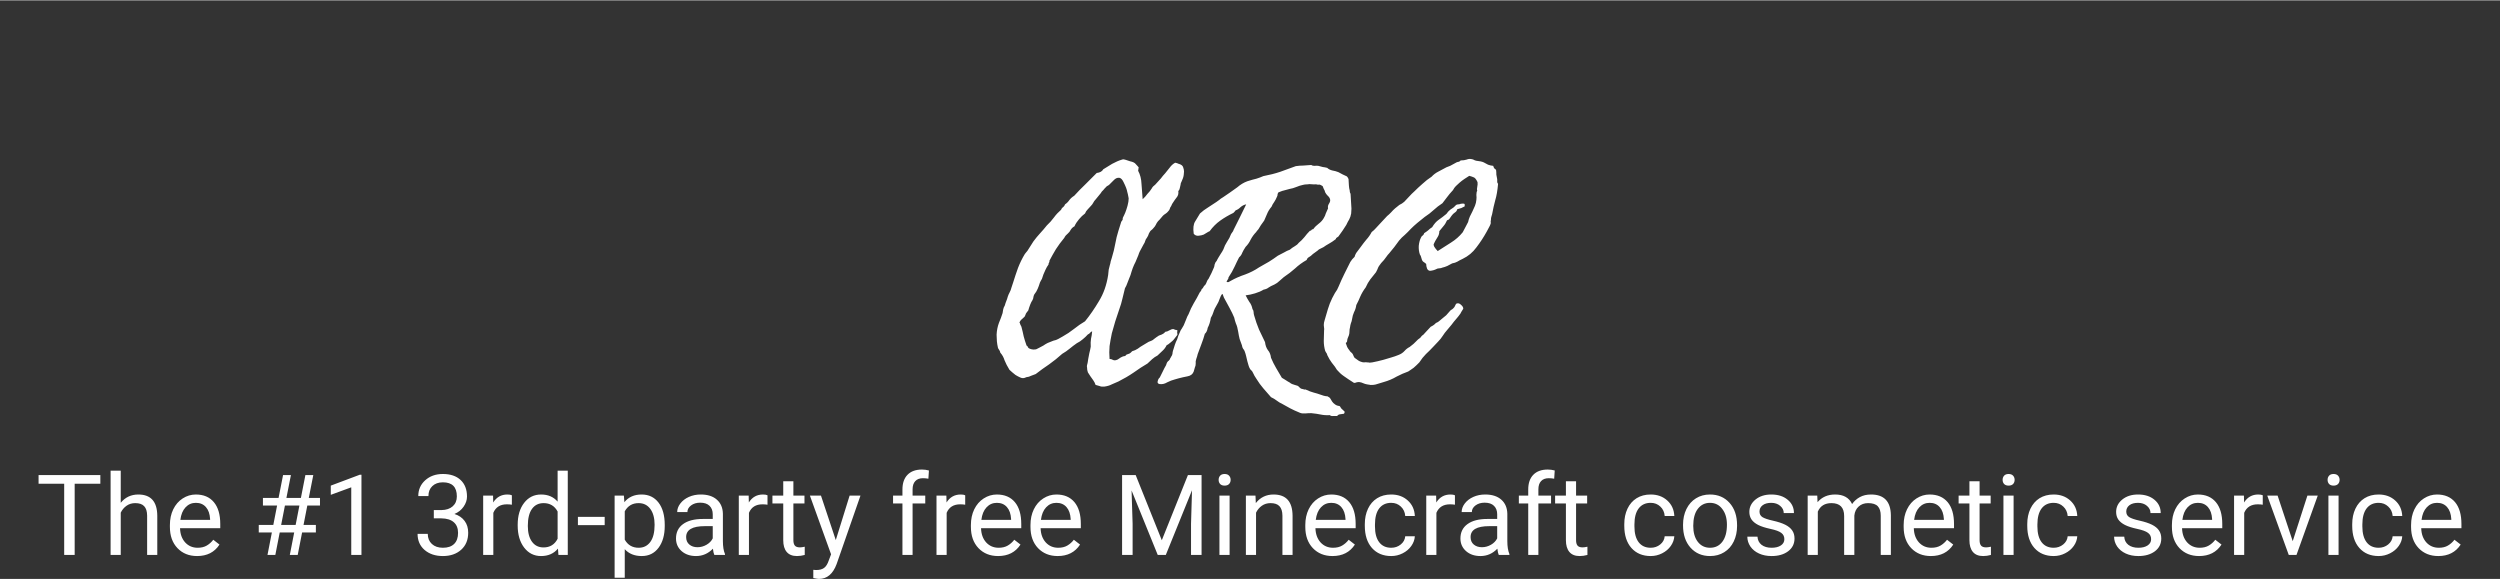 <svg version="1.2" baseProfile="tiny-ps" xmlns="http://www.w3.org/2000/svg" viewBox="0 0 1750 405" width="164" height="38">
	<rect x="0" y="0" width="1750" height="405" fill="#333333" stroke="none"/>
	<title>Official Arc Capes Server Logo - Discord Server Logos (Vector Logo)</title>
	<style>
		tspan { white-space:pre }
		.shp0 { fill: #ffffff } 
	</style>
	<path id="Layer" fill-rule="evenodd" class="shp0" d="M797.06 116.85C796.93 117.38 796.86 117.85 796.86 118.25C796.86 118.65 796.79 118.98 796.66 119.25C798.13 121.91 798.92 125.03 799.06 128.63C799.32 132.22 799.59 135.75 799.86 139.21C800.52 138.55 801.12 137.95 801.65 137.41C802.18 136.75 802.72 136.08 803.25 135.42C803.92 134.75 804.45 134.15 804.85 133.62C805.25 132.95 805.71 132.29 806.25 131.62C806.51 131.09 806.84 130.63 807.24 130.23C807.78 129.83 808.24 129.43 808.64 129.03C809.31 128.36 809.97 127.63 810.64 126.83C811.3 126.03 811.97 125.3 812.63 124.64C813.17 123.97 813.63 123.37 814.03 122.84C814.57 122.31 815.1 121.71 815.63 121.04C816.7 119.71 817.76 118.38 818.83 117.05C819.89 115.58 821.15 114.45 822.62 113.65C823.82 113.92 824.48 114.12 824.61 114.25C824.75 114.39 824.95 114.45 825.21 114.45C826.95 114.98 827.94 115.78 828.21 116.85C828.61 117.91 828.81 118.91 828.81 119.84C828.81 120.51 828.74 121.31 828.61 122.24C828.48 123.17 828.28 123.97 828.01 124.64C827.74 125.43 827.41 126.23 827.01 127.03C826.61 127.7 826.41 128.36 826.41 129.03C826.28 129.83 826.08 130.69 825.81 131.62C825.68 132.42 825.35 133.02 824.81 133.42C825.08 135.28 824.68 136.81 823.62 138.01C822.68 139.21 821.89 140.34 821.22 141.41C820.69 142.07 820.22 142.94 819.82 144C819.29 144.67 818.96 145.33 818.83 146C818.69 146.53 818.29 147.13 817.63 147.8C817.23 148.33 816.63 148.86 815.83 149.39C815.16 149.79 814.57 150.26 814.03 150.79C812.83 152.26 812.04 153.19 811.64 153.59C811.24 153.99 810.9 154.32 810.64 154.58C809.97 155.38 809.44 156.25 809.04 157.18C808.64 157.98 808.11 158.71 807.44 159.38C807.04 159.91 806.58 160.38 806.05 160.77C805.65 161.04 805.31 161.37 805.05 161.77C804.78 162.17 804.52 162.64 804.25 163.17C804.12 163.7 803.92 164.23 803.65 164.77C803.38 165.3 803.12 165.77 802.85 166.17C802.58 166.56 802.32 166.96 802.05 167.36C801.79 167.9 801.59 168.43 801.45 168.96C801.32 169.49 801.05 170.03 800.65 170.56C799.59 172.42 798.66 174.15 797.86 175.75C797.46 176.55 797.13 177.41 796.86 178.35C796.59 179.14 796.26 179.94 795.86 180.74C795.6 181.54 795.26 182.34 794.86 183.14C794.47 183.8 794.13 184.47 793.87 185.13C793.2 186.6 792.6 188.2 792.07 189.93C791.67 191.52 791.14 193.05 790.47 194.52C789.94 195.72 789.47 196.91 789.07 198.11C788.67 199.31 788.14 200.44 787.48 201.51C786.81 204.03 786.21 206.5 785.68 208.89C785.15 211.29 784.42 213.75 783.48 216.28C782.55 218.94 781.62 221.74 780.69 224.67C779.89 227.46 779.09 230.26 778.29 233.05C777.63 236.25 777.09 239.24 776.69 242.04C776.43 244.83 776.43 247.83 776.69 251.02C777.49 251.02 778.22 251.22 778.89 251.62C779.69 252.02 780.49 252.09 781.29 251.82C781.95 251.69 782.62 251.35 783.28 250.82C783.95 250.29 784.75 249.82 785.68 249.42C786.34 249.16 786.88 249.02 787.28 249.02C787.81 248.89 788.21 248.56 788.47 248.03C789.27 247.76 790 247.49 790.67 247.23C791.34 246.83 791.93 246.3 792.47 245.63C793.93 245.23 795.26 244.63 796.46 243.83C797.66 242.9 798.86 242.1 800.06 241.44C800.72 241.04 801.39 240.64 802.05 240.24C802.72 239.84 803.38 239.44 804.05 239.04C804.71 238.78 805.38 238.51 806.05 238.24C806.71 237.98 807.31 237.58 807.84 237.05C808.11 236.78 808.64 236.38 809.44 235.85C810.24 235.32 810.84 234.92 811.24 234.65C812.57 234.25 813.63 233.78 814.43 233.25C815.23 232.59 815.76 232.12 816.03 231.85C816.56 231.99 817.36 231.72 818.43 231.06C819.62 230.39 820.56 230.06 821.22 230.06C821.75 230.32 822.29 230.52 822.82 230.66C823.35 230.66 823.82 230.79 824.22 231.06C824.08 231.59 824.02 232.12 824.02 232.65C824.15 233.05 824.22 233.45 824.22 233.85C824.22 234.12 823.82 234.72 823.02 235.65C822.35 236.58 821.89 237.18 821.62 237.45C821.22 237.98 820.42 238.71 819.22 239.64C818.16 240.57 817.29 241.17 816.63 241.44C815.96 242.9 814.96 244.23 813.63 245.43C812.43 246.5 811.3 247.56 810.24 248.63C808.91 249.29 807.64 250.16 806.45 251.22C805.25 252.29 804.18 253.28 803.25 254.22C800.06 256.08 796.79 258.21 793.47 260.6C790.14 262.87 786.61 264.93 782.88 266.8C781.29 267.46 779.75 268.13 778.29 268.79C776.83 269.59 775.03 270.12 772.9 270.39C771.7 270.52 770.64 270.39 769.7 269.99C768.91 269.72 767.97 269.46 766.91 269.19C766.51 267.99 765.98 266.93 765.31 266C764.65 265.07 763.98 264.13 763.32 263.2C762.65 262.27 762.05 261.34 761.52 260.41C761.12 259.34 760.92 258.14 760.92 256.81C760.79 256.41 760.79 255.95 760.92 255.41C761.05 254.88 761.19 254.35 761.32 253.82C761.45 253.42 761.52 253.02 761.52 252.62C761.52 252.22 761.59 251.75 761.72 251.22C761.99 249.76 762.25 248.36 762.52 247.03C762.92 245.56 763.25 244.03 763.52 242.44C763.38 240.31 763.45 238.44 763.72 236.85C764.11 235.25 764.38 233.52 764.51 231.65C763.85 231.92 763.32 232.32 762.92 232.85C762.65 233.25 762.18 233.58 761.52 233.85C760.45 235.05 759.25 236.18 757.92 237.25C756.73 238.31 755.33 239.24 753.73 240.04C752 241.24 750.34 242.5 748.74 243.83C747.14 245.17 745.41 246.36 743.55 247.43C740.62 250.09 737.56 252.55 734.36 254.82C731.17 256.95 728.04 259.21 724.98 261.6C723.91 262 722.85 262.4 721.78 262.8C720.85 263.33 719.72 263.67 718.39 263.8C716.92 264.6 715.53 264.67 714.19 264C713 263.47 711.87 262.87 710.8 262.2C710 261.54 709.27 260.94 708.61 260.41C708.07 259.87 707.41 259.27 706.61 258.61C705.14 256.21 704.01 254.02 703.21 252.02C702.55 249.89 701.55 248.09 700.22 246.63C700.09 245.96 699.89 245.43 699.62 245.03C699.35 244.5 699.02 243.97 698.62 243.43C698.22 241.7 697.96 240.11 697.82 238.64C697.82 237.18 697.76 235.65 697.62 234.05C697.76 231.12 698.29 228.39 699.22 225.87C700.28 223.34 701.15 221.01 701.82 218.88C701.95 218.48 702.01 218.08 702.01 217.68C702.01 217.28 702.08 216.88 702.21 216.48C702.35 216.08 702.48 215.62 702.61 215.08C702.88 214.55 703.15 214.02 703.41 213.48C703.68 212.42 704.01 211.42 704.41 210.49C704.81 209.56 705.14 208.56 705.41 207.5C705.68 206.83 705.88 206.3 706.01 205.9C706.14 205.5 706.34 205.1 706.61 204.7C707.27 203.5 707.74 202.3 708.01 201.11C708.41 199.91 708.8 198.71 709.2 197.51C710.27 194.05 711.4 190.66 712.6 187.33C713.93 183.87 715.53 180.61 717.39 177.55C717.66 177.15 717.92 176.81 718.19 176.55C718.59 176.15 718.92 175.75 719.19 175.35L723.38 168.76C724.84 166.76 726.38 164.9 727.97 163.17C729.7 161.31 731.3 159.44 732.77 157.58C734.63 155.85 736.29 153.99 737.76 151.99C739.22 149.99 740.89 148.2 742.75 146.6C743.02 145.8 743.48 145.2 744.15 144.8C744.81 144.27 745.28 143.6 745.54 142.8C746.74 142.01 747.74 141.01 748.54 139.81C749.47 138.61 750.6 137.61 751.93 136.81C754.46 134.02 757.06 131.36 759.72 128.83C762.38 126.17 765.05 123.5 767.71 120.84C769.97 120.58 771.5 119.71 772.3 118.25C774.16 117.05 776.23 115.78 778.49 114.45C780.89 113.12 783.22 112.12 785.48 111.46C786.15 111.19 787.01 111.26 788.07 111.66C789.27 112.06 790.27 112.39 791.07 112.66C793.07 113.06 794.4 113.72 795.06 114.65C795.73 115.45 796.4 116.18 797.06 116.85ZM714.99 228.46C715.66 230.99 716.19 233.25 716.59 235.25C717.12 237.25 717.79 239.37 718.59 241.64C719.12 241.9 719.45 242.3 719.59 242.84C719.72 243.23 720.12 243.57 720.79 243.83C721.32 244.1 722.12 244.3 723.18 244.43C724.25 244.43 724.98 244.37 725.38 244.23C726.04 243.97 726.71 243.63 727.37 243.23C728.44 242.7 729.44 242.17 730.37 241.64C731.3 240.97 732.3 240.37 733.36 239.84C734.03 239.57 734.7 239.31 735.36 239.04C736.03 238.78 736.69 238.51 737.36 238.24C738.69 237.98 739.82 237.58 740.75 237.05C741.82 236.51 742.88 235.91 743.95 235.25C746.61 233.78 749.21 232.05 751.73 230.06C754.4 227.93 756.99 226.13 759.52 224.67C762.98 220.41 766.24 215.68 769.3 210.49C772.5 205.3 774.63 199.24 775.7 192.32C775.83 190.72 775.96 189.46 776.09 188.53C776.36 187.46 776.63 186.4 776.89 185.33C777.16 184.53 777.36 183.67 777.49 182.74C777.76 181.67 778.02 180.81 778.29 180.14C779.36 176.68 780.15 173.42 780.69 170.36C781.22 167.3 781.95 164.3 782.88 161.37C783.28 160.31 783.62 159.24 783.88 158.18C784.28 156.98 784.61 155.92 784.88 154.98C785.68 154.05 786.01 153.39 785.88 152.99C785.88 152.59 785.95 152.26 786.08 151.99C786.34 151.32 786.61 150.79 786.88 150.39C787.14 149.86 787.41 149.26 787.68 148.6C788.21 147.26 788.74 145.67 789.27 143.8C789.81 141.81 790.07 140.08 790.07 138.61C789.67 136.35 789.34 134.82 789.07 134.02C788.94 133.22 788.67 132.29 788.27 131.22C787.88 130.16 787.28 128.83 786.48 127.23C785.68 125.5 784.75 124.5 783.68 124.24C782.22 123.97 780.82 124.57 779.49 126.03C778.16 127.36 777.16 128.36 776.49 129.03C776.23 129.29 775.83 129.56 775.3 129.83C774.9 129.96 774.56 130.23 774.3 130.63C774.03 130.89 773.7 131.22 773.3 131.62C773.03 132.02 772.7 132.42 772.3 132.82C772.03 133.09 771.7 133.42 771.3 133.82C771.04 134.22 770.77 134.62 770.5 135.02C769.97 135.68 769.37 136.42 768.71 137.21C768.17 137.88 767.57 138.61 766.91 139.41C766.24 140.08 765.71 140.81 765.31 141.61C764.91 142.41 764.38 143.14 763.72 143.8C762.92 144.73 762.12 145.6 761.32 146.4C760.52 147.2 759.92 148.13 759.52 149.19C758.06 150.26 756.66 151.59 755.33 153.19C754.66 153.99 754.06 154.78 753.53 155.58C753 156.38 752.53 157.25 752.13 158.18C751.07 158.71 750.2 159.51 749.54 160.57C749.01 161.64 748.34 162.5 747.54 163.17C746.34 164.23 745.61 165.03 745.34 165.57C745.21 165.97 745.01 166.3 744.75 166.56C742.75 168.96 740.89 171.49 739.16 174.15C737.56 176.81 736.03 179.54 734.56 182.34C734.7 182.74 734.63 183.14 734.36 183.54C734.1 183.8 733.96 184.27 733.96 184.93C733.16 186 732.43 187.26 731.77 188.73C731.23 189.79 730.77 190.86 730.37 191.92C730.1 192.85 729.77 193.85 729.37 194.92C729.11 195.45 728.84 195.92 728.57 196.32C728.44 196.71 728.24 197.11 727.97 197.51C727.71 198.31 727.44 199.11 727.17 199.91C726.91 200.57 726.64 201.24 726.38 201.9C726.11 202.57 725.78 203.24 725.38 203.9C724.98 204.57 724.51 205.23 723.98 205.9C723.71 206.43 723.51 207.03 723.38 207.7C723.38 208.23 723.25 208.76 722.98 209.29C722.71 209.96 722.38 210.56 721.98 211.09C721.72 211.62 721.45 212.22 721.18 212.89C720.92 213.55 720.65 214.28 720.39 215.08C720.25 215.75 720.05 216.41 719.79 217.08C719.52 217.48 719.25 217.81 718.99 218.08C718.86 218.34 718.66 218.61 718.39 218.88C718.12 219.28 717.92 219.74 717.79 220.27C717.66 220.67 717.46 221.07 717.19 221.47C716.53 222.14 715.86 222.74 715.19 223.27C714.53 223.8 714 224.53 713.6 225.47C713.86 225.73 714.06 226.2 714.19 226.86C714.46 227.53 714.73 228.06 714.99 228.46ZM871.94 206.5C872.74 208.09 873.6 209.63 874.53 211.09C875.6 212.42 876.33 214.08 876.73 216.08C877.26 216.75 877.53 217.48 877.53 218.28C877.53 219.08 877.66 219.87 877.93 220.67C878.86 224 879.99 227.26 881.32 230.46C882.79 233.52 884.19 236.45 885.52 239.24C885.78 241.5 886.45 243.37 887.51 244.83C888.71 246.16 889.44 247.96 889.71 250.22C890.77 252.75 891.97 255.15 893.3 257.41C894.64 259.67 895.97 261.94 897.3 264.2C897.96 264.6 898.63 265 899.29 265.4C899.96 265.8 900.69 266.26 901.49 266.8C902.02 267.06 902.49 267.33 902.89 267.59C903.29 267.99 903.82 268.33 904.49 268.59C905.15 268.86 905.75 269.06 906.28 269.19C906.95 269.32 907.61 269.52 908.28 269.79C908.81 270.06 909.21 270.39 909.48 270.79C909.88 271.19 910.28 271.52 910.67 271.79C911.21 271.92 911.74 272.05 912.27 272.19C912.8 272.45 913.34 272.52 913.87 272.39C916.13 273.45 918.06 274.18 919.66 274.58C921.26 274.98 922.79 275.45 924.25 275.98C924.92 276.25 925.72 276.51 926.65 276.78C927.71 277.04 928.58 277.18 929.24 277.18C930.31 277.71 930.98 278.24 931.24 278.77C931.64 279.44 932.04 280.11 932.44 280.77C932.97 281.57 933.64 282.24 934.44 282.77C935.24 283.43 936.3 283.83 937.63 283.97C938.03 284.23 938.3 284.57 938.43 284.96C938.7 285.5 939.1 285.96 939.63 286.36C940.96 287.43 941.49 288.09 941.23 288.36C941.09 288.62 940.96 288.96 940.83 289.36C939.89 289.49 938.96 289.62 938.03 289.76C937.1 289.89 936.43 290.29 936.03 290.95C935.24 290.95 934.3 290.95 933.24 290.95C932.31 291.09 931.51 290.89 930.84 290.35C928.58 290.49 926.52 290.35 924.65 289.96C922.79 289.56 920.53 289.22 917.86 288.96C916.4 288.96 915 289.02 913.67 289.16C912.34 289.29 911.14 289.16 910.08 288.76C907.15 287.56 904.82 286.5 903.09 285.56C901.36 284.63 899.56 283.63 897.7 282.57C896.23 281.9 894.9 281.1 893.7 280.17C892.51 279.24 891.17 278.44 889.71 277.78C887.85 275.65 886.05 273.58 884.32 271.59C882.59 269.59 880.99 267.39 879.53 265C878.99 264.07 878.53 263.33 878.13 262.8C877.86 262.27 877.6 261.74 877.33 261.2C876.8 260.01 876.33 259.27 875.93 259.01C875.53 258.74 875.2 258.34 874.93 257.81C874.53 257.14 874.2 256.35 873.94 255.41C873.67 254.48 873.4 253.55 873.14 252.62C872.87 251.42 872.6 250.29 872.34 249.22C872.07 248.03 871.74 246.9 871.34 245.83C871.07 245.03 870.67 244.37 870.14 243.83C869.74 243.17 869.48 242.37 869.34 241.44C868.81 239.97 868.28 238.51 867.74 237.05C867.35 235.45 867.01 233.78 866.75 232.05C866.35 229.52 865.81 227.6 865.15 226.26C864.62 224.8 864.22 223.4 863.95 222.07C863.15 220.07 862.02 217.75 860.56 215.08C859.09 212.42 857.83 210.09 856.76 208.09C856.5 207.43 856.3 206.9 856.16 206.5C856.16 206.1 855.96 205.77 855.56 205.5C854.9 206.17 854.3 207.3 853.77 208.89C853.24 210.49 852.7 211.69 852.17 212.49C850.71 214.88 849.78 216.81 849.38 218.28C848.98 219.61 848.38 220.94 847.58 222.27C847.18 224.93 846.45 227.26 845.38 229.26C845.11 231.12 844.45 232.52 843.38 233.45C842.72 235.85 841.92 238.24 840.99 240.64C840.06 243.04 839.19 245.37 838.39 247.63C838.13 248.83 837.79 249.96 837.39 251.02C837 252.09 836.86 253.15 837 254.22C837 255.28 836.8 256.21 836.4 257.01C836.13 257.81 835.86 258.74 835.6 259.81C834.93 261.67 833.47 262.8 831.2 263.2C829.08 263.6 827.01 264.07 825.01 264.6C824.22 264.87 823.28 265.13 822.22 265.4C820.62 265.8 818.89 266.46 817.03 267.39C815.3 268.46 813.5 268.86 811.64 268.59C810.44 268.33 810.04 267.59 810.44 266.4C810.7 265.33 811.17 264.53 811.84 264C812.5 262.54 813.23 261.07 814.03 259.61C814.7 258.14 815.43 256.75 816.23 255.41C816.5 254.22 816.96 253.28 817.63 252.62C818.43 252.09 818.96 251.35 819.22 250.42C819.49 250.16 819.69 249.82 819.82 249.42C820.09 249.02 820.29 248.69 820.42 248.43C820.69 247.76 820.82 247.1 820.82 246.43C820.95 245.63 821.15 244.9 821.42 244.23C821.82 243.17 822.15 242.1 822.42 241.04C822.82 239.84 823.35 238.58 824.02 237.25C824.28 236.45 824.55 235.65 824.81 234.85C825.21 234.05 825.61 233.12 826.01 232.05C826.28 231.25 826.68 230.52 827.21 229.86C827.74 229.06 828.21 228.26 828.61 227.46C829.41 225.6 830.01 224.13 830.41 223.07C830.81 221.87 831.34 220.74 832 219.67C833.07 216.88 834.27 214.35 835.6 212.09C837.06 209.69 838.46 207.16 839.79 204.5C840.06 204.1 840.32 203.77 840.59 203.5C840.86 203.1 841.06 202.64 841.19 202.1C841.72 201.84 842.12 201.37 842.39 200.71C842.65 200.04 843.05 199.58 843.58 199.31C844.12 198.51 844.52 197.71 844.78 196.91C845.05 196.12 845.45 195.45 845.98 194.92C847.44 192.25 848.71 189.59 849.78 186.93C850.04 186.27 850.17 185.67 850.17 185.13C850.31 184.6 850.51 184.07 850.77 183.54C851.57 182.6 852.04 181.87 852.17 181.34C852.44 180.81 852.7 180.34 852.97 179.94C853.5 179.01 854.03 178.15 854.57 177.35C855.23 176.42 855.83 175.42 856.36 174.35C857.03 172.35 857.89 170.56 858.96 168.96C860.16 167.23 861.09 165.43 861.76 163.57C862.55 162.37 863.02 161.71 863.15 161.57C863.29 161.44 863.35 161.24 863.35 160.97C865.08 157.65 866.61 154.58 867.94 151.79C869.41 148.86 870.87 145.87 872.34 142.8C870.87 143.07 869.54 143.74 868.34 144.8C867.28 145.87 866.15 146.6 864.95 147C864.68 147.4 864.42 147.73 864.15 148C863.88 148.26 863.62 148.53 863.35 148.8C860.03 150.39 856.96 152.19 854.17 154.18C851.37 156.18 848.91 158.65 846.78 161.57C846.11 161.84 845.38 162.24 844.58 162.77C843.92 163.17 843.25 163.57 842.59 163.97C841.65 164.37 840.46 164.63 838.99 164.77C837.53 164.9 836.4 164.43 835.6 163.37C835.06 159.51 835.4 156.65 836.6 154.78C837.79 152.92 838.93 151.06 839.99 149.19C841.72 147.6 843.58 146.2 845.58 145C847.58 143.67 849.51 142.41 851.37 141.21C853.1 140.01 854.17 139.21 854.57 138.81C855.1 138.41 855.63 138.08 856.16 137.81C859.36 135.68 862.69 133.35 866.15 130.83C868.28 128.96 870.61 127.56 873.14 126.63C875.67 125.83 877.79 125.23 879.53 124.83C881.26 124.3 882.85 123.7 884.32 123.04C888.58 122.24 892.51 121.24 896.1 120.04C899.69 118.71 903.35 117.38 907.08 116.05C908.94 115.78 910.67 115.65 912.27 115.65C914 115.52 915.87 115.38 917.86 115.25C918.4 115.65 919.13 115.85 920.06 115.85C921.12 115.72 922.06 115.72 922.85 115.85C923.92 116.12 924.92 116.38 925.85 116.65C926.92 116.78 927.98 116.98 929.05 117.25C929.84 118.05 930.98 118.65 932.44 119.05C934.04 119.31 935.5 119.71 936.83 120.24C937.9 120.78 938.9 121.31 939.83 121.84C940.76 122.24 941.76 122.71 942.82 123.24C943.75 124.3 944.15 125.23 944.02 126.03C944.02 126.83 944.09 127.96 944.22 129.43C944.35 130.09 944.42 130.76 944.42 131.42C944.55 131.96 944.69 132.56 944.82 133.22C944.82 133.75 944.89 134.22 945.02 134.62C945.28 135.02 945.42 135.42 945.42 135.82C945.55 138.08 945.68 140.34 945.82 142.6C946.08 144.73 946.08 146.93 945.82 149.19C945.55 150.79 945.09 152.19 944.42 153.39C943.75 154.45 943.09 155.72 942.42 157.18C941.62 158.51 940.76 159.84 939.83 161.17C938.9 162.5 937.9 163.9 936.83 165.37C936.43 165.63 936.03 165.9 935.63 166.17C935.37 166.3 935.17 166.63 935.04 167.16C933.3 168.5 931.71 169.56 930.24 170.36C928.78 171.16 927.51 171.96 926.45 172.75C925.92 173.02 925.38 173.29 924.85 173.55C924.32 173.82 923.79 174.08 923.25 174.35C922.72 174.88 922.06 175.42 921.26 175.95C920.46 176.48 919.73 177.01 919.06 177.55C918 178.61 917.07 179.34 916.27 179.74C915.47 180.14 914.94 180.81 914.67 181.74C911.61 183.47 908.88 185.47 906.48 187.73C904.09 189.86 901.49 191.85 898.69 193.72C897.63 194.65 896.56 195.58 895.5 196.51C894.57 197.45 893.44 198.24 892.11 198.91C890.24 199.71 888.84 200.44 887.91 201.11C887.11 201.77 885.98 202.24 884.52 202.5C882.79 203.57 880.79 204.43 878.53 205.1C876.4 205.77 874.2 206.23 871.94 206.5ZM916.47 128.63C915.93 128.76 915.27 128.83 914.47 128.83C913.67 128.83 912.8 128.96 911.87 129.23C910.54 129.49 909.08 129.96 907.48 130.63C905.88 131.29 904.29 131.76 902.69 132.02C900.56 132.56 898.83 133.02 897.5 133.42C896.3 133.82 895.43 134.15 894.9 134.42C894.64 134.68 894.44 135.15 894.3 135.82C894.3 136.48 894.17 137.01 893.9 137.41C893.37 138.75 892.71 140.01 891.91 141.21C891.11 142.27 890.51 143.34 890.11 144.4C888.64 146.13 887.58 147.86 886.91 149.59C886.25 151.19 885.58 152.72 884.92 154.18C883.19 156.45 881.86 158.45 880.92 160.18C880.26 160.97 879.86 161.44 879.73 161.57C879.59 161.57 879.53 161.71 879.53 161.97C877.93 163.57 876.6 165.37 875.53 167.36C874.6 169.36 873.4 171.09 871.94 172.55C870.87 174.15 870.07 175.55 869.54 176.75C869.14 177.95 868.41 179.01 867.35 179.94C866.81 181.01 866.28 182.07 865.75 183.14C865.35 184.07 864.88 185.07 864.35 186.13C863.15 188.79 861.69 191.39 859.96 193.92C859.96 194.58 859.76 195.12 859.36 195.52C859.09 195.92 858.83 196.38 858.56 196.91C859.09 197.31 859.63 197.38 860.16 197.11C860.69 196.85 861.16 196.58 861.56 196.32C864.62 194.58 867.94 193.12 871.54 191.92C875.13 190.59 878.39 188.93 881.32 186.93C883.85 185.47 886.18 184.13 888.31 182.94C890.44 181.61 892.51 180.21 894.5 178.74C896.5 177.68 898.03 176.88 899.09 176.35C900.16 175.68 901.42 175.08 902.89 174.55C903.95 173.62 905.08 172.82 906.28 172.15C907.48 171.49 908.41 170.69 909.08 169.76C910.54 168.56 911.87 167.23 913.07 165.77C914.27 164.17 915.53 162.7 916.87 161.37C917.53 161.24 917.93 161.04 918.06 160.77C918.2 160.38 918.6 160.18 919.26 160.18C920.33 158.71 921.59 157.45 923.05 156.38C924.65 155.18 925.85 153.85 926.65 152.39C927.32 151.32 927.78 150.26 928.05 149.19C928.45 148.13 928.98 146.93 929.64 145.6C929.38 144.53 929.58 143.47 930.24 142.41C931.04 141.21 931.31 140.14 931.04 139.21C930.78 138.28 930.24 137.48 929.44 136.81C928.65 136.02 928.05 135.22 927.65 134.42C927.38 133.35 927.05 132.56 926.65 132.02C926.38 131.49 926.12 130.83 925.85 130.03C925.32 129.76 924.85 129.49 924.45 129.23C924.05 128.96 923.39 128.9 922.46 129.03C921.79 128.76 920.86 128.7 919.66 128.83C918.6 128.83 917.53 128.76 916.47 128.63ZM1045.26 115.85C1045.39 116.52 1045.66 117.11 1046.06 117.65C1046.45 118.05 1046.85 118.38 1047.25 118.65C1047.39 119.71 1047.45 120.84 1047.45 122.04C1047.59 123.1 1047.79 124.17 1048.05 125.23C1048.05 125.77 1048.05 126.37 1048.05 127.03C1048.05 127.56 1048.25 128.03 1048.65 128.43C1048.25 133.09 1047.59 136.95 1046.65 140.01C1045.86 142.94 1045.12 146.2 1044.46 149.79C1044.32 150.46 1044.12 151.12 1043.86 151.79C1043.72 152.32 1043.66 152.92 1043.66 153.59C1043.52 154.12 1043.46 154.58 1043.46 154.98C1043.59 155.38 1043.59 155.85 1043.46 156.38C1043.19 157.18 1042.79 158.05 1042.26 158.98C1041.73 159.91 1041.2 160.91 1040.66 161.97C1038.53 165.83 1036.14 169.49 1033.47 172.95C1030.95 176.42 1027.75 179.08 1023.89 180.94C1022.43 181.61 1021.16 182.27 1020.1 182.94C1019.16 183.47 1017.97 183.87 1016.5 184.13C1015.57 184.67 1014.44 185.27 1013.11 185.93C1011.91 186.46 1010.71 186.86 1009.51 187.13C1008.98 187.4 1008.45 187.53 1007.92 187.53C1007.38 187.53 1006.85 187.6 1006.32 187.73C1005.65 188 1005.05 188.26 1004.52 188.53C1004.12 188.66 1003.72 188.79 1003.32 188.93C1002.26 189.19 1001.46 189.33 1000.93 189.33C1000 189.19 999.33 188.66 998.93 187.73C998.53 186.66 998.33 185.6 998.33 184.53C997.8 184 997.2 183.54 996.53 183.14C995.87 182.74 995.4 182 995.14 180.94C994.74 179.48 994.47 178.68 994.34 178.54C994.21 178.41 994.07 178.21 993.94 177.95C993.27 176.08 993.01 174.02 993.14 171.76C993.41 169.36 993.94 167.43 994.74 165.97C995 165.3 995.4 164.83 995.94 164.57C996.47 164.17 996.8 163.64 996.93 162.97C998 162.3 998.93 161.64 999.73 160.97C1000.53 160.18 1001.46 159.44 1002.53 158.78C1003.86 156.52 1005.39 154.78 1007.12 153.59C1008.85 152.39 1010.51 151.12 1012.11 149.79C1012.64 149.39 1013.04 148.93 1013.31 148.4C1013.71 147.86 1014.24 147.33 1014.91 146.8C1015.3 146.4 1015.77 146.07 1016.3 145.8C1016.84 145.4 1017.3 145.07 1017.7 144.8C1017.97 144.53 1018.23 144.27 1018.5 144C1018.77 143.74 1019.03 143.47 1019.3 143.2C1019.83 142.94 1020.36 142.8 1020.89 142.8C1021.43 142.8 1021.96 142.67 1022.49 142.41C1024.36 142.14 1025.29 142.27 1025.29 142.8C1025.29 143.2 1025.29 143.67 1025.29 144.2C1024.62 144.6 1023.82 145 1022.89 145.4C1021.96 145.67 1021.03 145.93 1020.1 146.2C1019.83 147.26 1019.23 148.06 1018.3 148.6C1017.5 149.13 1016.77 149.86 1016.1 150.79C1015.57 151.46 1015.11 152.12 1014.71 152.79C1014.44 153.32 1013.84 153.72 1012.91 153.99C1012.24 155.58 1011.38 156.98 1010.31 158.18C1009.38 159.24 1008.45 160.38 1007.52 161.57C1007.52 163.04 1007.18 164.3 1006.52 165.37C1005.99 166.3 1005.39 167.3 1004.72 168.36C1004.46 168.89 1004.19 169.43 1003.92 169.96C1003.66 170.49 1003.52 170.89 1003.52 171.16C1003.66 171.42 1003.79 171.82 1003.92 172.35C1004.19 172.75 1004.46 173.15 1004.72 173.55C1004.99 173.95 1005.25 174.28 1005.52 174.55C1005.92 174.82 1006.19 175.15 1006.32 175.55C1009.51 173.55 1012.64 171.56 1015.7 169.56C1018.9 167.56 1021.63 165.17 1023.89 162.37C1024.56 161.17 1025.16 160.04 1025.69 158.98C1026.35 157.78 1027.02 156.52 1027.68 155.18C1027.95 153.85 1028.35 152.59 1028.88 151.39C1029.41 150.19 1030.01 148.99 1030.68 147.8C1031.34 146.47 1031.94 145.13 1032.48 143.8C1033.01 142.47 1033.34 141.07 1033.47 139.61C1033.61 138.55 1033.61 137.41 1033.47 136.22C1033.47 134.88 1033.67 133.89 1034.07 133.22C1033.81 132.56 1033.81 131.69 1034.07 130.63C1034.34 129.43 1034.41 128.3 1034.27 127.23C1033.34 125.23 1032.41 124.1 1031.48 123.84C1030.55 123.44 1029.55 123.1 1028.48 122.84C1027.42 123.5 1026.29 124.24 1025.09 125.03C1023.89 125.83 1022.76 126.7 1021.69 127.63C1020.89 128.43 1020.03 129.23 1019.1 130.03C1018.3 130.83 1017.63 131.76 1017.1 132.82C1015.37 134.68 1013.97 136.35 1012.91 137.81C1011.84 139.14 1010.78 140.54 1009.71 142.01C1007.45 143.47 1005.39 145.07 1003.52 146.8C1001.66 148.53 999.6 150.13 997.33 151.59C995.6 152.92 993.87 154.32 992.14 155.78C990.55 157.11 989.01 158.51 987.55 159.98C986.22 161.44 984.82 162.84 983.36 164.17C981.89 165.37 980.56 166.7 979.36 168.16C978.3 169.63 977.17 171.16 975.97 172.75C974.77 174.22 973.57 175.68 972.37 177.15C971.71 177.81 971.11 178.54 970.58 179.34C970.05 180.14 969.45 180.94 968.78 181.74C968.11 182.4 967.45 183.14 966.78 183.93C966.25 184.73 965.72 185.47 965.19 186.13C964.79 186.8 964.45 187.53 964.19 188.33C963.92 188.99 963.59 189.66 963.19 190.32C961.86 191.92 960.53 193.58 959.2 195.32C958 196.91 956.93 198.78 956 200.91C954.4 203.04 953.14 205.17 952.21 207.3C951.41 209.29 950.48 211.29 949.41 213.29C949.15 215.15 948.61 216.81 947.82 218.28C947.15 219.74 946.68 221.4 946.42 223.27C946.28 224.2 946.02 225.13 945.62 226.06C945.35 226.86 945.15 227.79 945.02 228.86C944.75 229.79 944.62 230.79 944.62 231.85C944.62 232.79 944.49 233.65 944.22 234.45C943.42 236.18 943.02 237.45 943.02 238.24C943.02 238.91 942.69 239.44 942.02 239.84C942.42 240.91 942.76 241.84 943.02 242.64C943.42 243.43 943.95 244.23 944.62 245.03C944.89 245.56 945.28 246.03 945.82 246.43C946.35 246.83 946.75 247.29 947.02 247.83C947.55 249.16 947.95 249.96 948.21 250.22C948.61 250.49 949.08 250.82 949.61 251.22C950.01 251.49 950.48 251.82 951.01 252.22C951.67 252.62 952.27 252.89 952.81 253.02C953.47 253.28 954.14 253.42 954.8 253.42C955.6 253.28 956.33 253.28 957 253.42C957.67 253.42 958.26 253.48 958.8 253.62C959.33 253.62 959.93 253.55 960.59 253.42C961.66 253.15 962.92 252.89 964.39 252.62C965.85 252.22 967.18 251.89 968.38 251.62C970.25 251.09 972.04 250.56 973.77 250.02C975.64 249.49 977.37 248.89 978.96 248.23C980.7 247.56 982.09 246.63 983.16 245.43C984.22 244.23 985.42 243.3 986.75 242.64C988.88 241.04 990.35 239.77 991.14 238.84C992.08 237.78 993.07 236.91 994.14 236.25C995.07 235.05 995.6 234.45 995.74 234.45C995.87 234.45 996 234.38 996.14 234.25C997.07 233.19 997.93 232.25 998.73 231.45C999.66 230.52 1000.6 229.52 1001.53 228.46C1002.99 227.79 1004.19 226.93 1005.12 225.87C1006.19 225.47 1007.05 224.93 1007.72 224.27C1008.52 223.6 1009.31 222.94 1010.11 222.27C1011.18 221.47 1011.91 220.87 1012.31 220.47C1012.84 219.94 1013.31 219.41 1013.71 218.88C1014.24 218.34 1014.77 217.75 1015.3 217.08C1015.57 216.81 1015.97 216.55 1016.5 216.28C1017.04 215.88 1017.57 215.35 1018.1 214.68C1018.37 214.28 1018.63 213.75 1018.9 213.09C1019.16 212.42 1019.63 212.09 1020.3 212.09C1021.09 211.95 1021.96 212.35 1022.89 213.29C1023.82 214.08 1024.29 214.95 1024.29 215.88C1023.09 217.75 1022.43 218.88 1022.29 219.28C1021.36 220.61 1020.36 221.87 1019.3 223.07C1018.23 224.27 1017.17 225.6 1016.1 227.06C1015.04 228.26 1013.97 229.52 1012.91 230.86C1011.84 232.05 1010.84 233.38 1009.91 234.85C1008.98 236.31 1007.92 237.64 1006.72 238.84C1005.65 239.91 1004.52 241.1 1003.32 242.44C1001.59 244.3 999.86 246.03 998.13 247.63C996.53 249.22 995 251.15 993.54 253.42C992.87 254.08 992.21 254.75 991.54 255.41C990.88 255.95 990.21 256.55 989.55 257.21C988.88 257.61 988.21 258.08 987.55 258.61C987.02 259.01 986.42 259.41 985.75 259.81C983.09 260.74 980.36 261.94 977.57 263.4C974.9 265 971.91 266.26 968.58 267.19C967.12 267.59 965.58 268.06 963.99 268.59C962.52 269.12 960.86 269.32 959 269.19C958.73 269.06 958.4 268.99 958 268.99C957.6 268.99 957.2 268.92 956.8 268.79C956 268.66 955.14 268.39 954.2 267.99C953.41 267.59 952.47 267.33 951.41 267.19C950.74 267.19 950.14 267.26 949.61 267.39C949.08 267.66 948.48 267.79 947.82 267.79C944.89 265.93 942.49 264.33 940.63 263C938.9 261.8 937.3 260.34 935.83 258.61C934.77 256.88 934.04 255.81 933.64 255.41C933.24 254.88 932.77 254.28 932.24 253.62C931.71 252.82 931.17 252.02 930.64 251.22C930.11 250.29 929.58 249.29 929.05 248.23C929.05 247.69 928.85 247.23 928.45 246.83C928.18 246.43 927.91 245.96 927.65 245.43C926.98 243.17 926.65 240.84 926.65 238.44C926.65 235.91 926.72 233.45 926.85 231.06C926.98 230.39 926.98 229.79 926.85 229.26C926.72 228.59 926.65 227.93 926.65 227.26C926.65 226.2 926.85 225.07 927.25 223.87C927.65 222.67 927.98 221.54 928.25 220.47C929.05 217.55 929.91 214.82 930.84 212.29C931.91 209.63 933.1 207.16 934.44 204.9C935.63 203.3 936.5 201.77 937.03 200.31C937.7 198.84 938.36 197.31 939.03 195.72C939.69 194.25 940.36 192.85 941.03 191.52C941.69 190.06 942.42 188.59 943.22 187.13C943.89 185.8 944.55 184.47 945.22 183.14C946.02 181.81 947.02 180.61 948.21 179.54C948.61 178.08 949.21 176.88 950.01 175.95C950.81 174.88 951.61 173.82 952.41 172.75C953.74 170.89 955.07 169.16 956.4 167.56C957.87 165.97 959.13 164.17 960.19 162.17C961.26 161.37 962.19 160.51 962.99 159.58C963.92 158.65 964.79 157.71 965.58 156.78C966.52 155.72 967.38 154.78 968.18 153.99C969.11 153.05 970.05 152.06 970.98 150.99C971.51 150.59 971.98 150.19 972.37 149.79C972.91 149.26 973.37 148.8 973.77 148.4C974.7 147.33 975.64 146.4 976.57 145.6C977.5 144.8 978.5 144 979.56 143.2C980.76 142.67 981.89 141.94 982.96 141.01C984.16 139.81 985.29 138.61 986.35 137.41C987.55 136.08 988.75 134.88 989.95 133.82C991.81 131.96 993.74 130.16 995.74 128.43C997.73 126.57 999.86 124.9 1002.13 123.44C1003.46 121.97 1005.05 120.78 1006.92 119.84C1008.78 118.78 1010.64 117.78 1012.51 116.85C1013.57 116.45 1014.44 116.12 1015.11 115.85C1015.9 115.45 1016.77 114.98 1017.7 114.45C1019.16 113.52 1020.23 113.06 1020.89 113.06C1021.56 112.92 1022.09 112.59 1022.49 112.06C1024.09 112.06 1025.49 111.86 1026.69 111.46C1027.88 110.93 1029.21 110.86 1030.68 111.26C1031.21 111.39 1031.68 111.59 1032.08 111.86C1032.48 111.99 1032.88 112.12 1033.27 112.26C1035.81 112.52 1037.6 112.92 1038.67 113.45C1039.73 113.99 1040.73 114.52 1041.66 115.05C1042.73 115.45 1043.92 115.72 1045.26 115.85Z" />
	<path id="Layer" fill-rule="evenodd" class="shp0" d="M70.24 338.38L52.27 338.38L52.27 388.22L44.93 388.22L44.93 338.38L27 338.38L27 332.31L70.24 332.31L70.24 338.38ZM84.52 351.71C87.67 347.84 91.77 345.91 96.81 345.91C105.59 345.91 110.02 350.86 110.1 360.77L110.1 388.22L102.99 388.22L102.99 360.73C102.97 357.73 102.28 355.52 100.92 354.09C99.59 352.65 97.5 351.94 94.66 351.94C92.36 351.94 90.33 352.55 88.59 353.78C86.85 355.01 85.49 356.62 84.52 358.62L84.52 388.22L77.42 388.22L77.42 329.24L84.52 329.24L84.52 351.71ZM137.97 388.99C132.34 388.99 127.76 387.14 124.23 383.46C120.69 379.75 118.93 374.79 118.93 368.6L118.93 367.29C118.93 363.17 119.71 359.5 121.27 356.28C122.86 353.02 125.06 350.49 127.87 348.67C130.72 346.83 133.79 345.91 137.09 345.91C142.49 345.91 146.69 347.69 149.68 351.24C152.68 354.8 154.18 359.9 154.18 366.53L154.18 369.48L126.03 369.48C126.13 373.58 127.32 376.89 129.6 379.43C131.91 381.94 134.82 383.19 138.36 383.19C140.87 383.19 142.99 382.68 144.73 381.65C146.47 380.63 148 379.27 149.3 377.58L153.64 380.96C150.16 386.31 144.94 388.99 137.97 388.99ZM137.09 351.74C134.22 351.74 131.82 352.79 129.87 354.89C127.93 356.97 126.72 359.88 126.26 363.65L147.07 363.65L147.07 363.11C146.87 359.5 145.9 356.71 144.16 354.74C142.42 352.74 140.06 351.74 137.09 351.74ZM205.94 372.48L195.8 372.48L192.73 388.22L187.24 388.22L190.31 372.48L181.13 372.48L181.13 367.22L191.31 367.22L193.96 353.63L184.05 353.63L184.05 348.29L195 348.29L198.14 332.31L203.64 332.31L200.49 348.29L210.63 348.29L213.77 332.31L219.3 332.31L216.15 348.29L223.99 348.29L223.99 353.63L215.12 353.63L212.47 367.22L221.11 367.22L221.11 372.48L211.47 372.48L208.4 388.22L202.87 388.22L205.94 372.48ZM196.8 367.22L206.94 367.22L209.59 353.63L199.45 353.63L196.8 367.22ZM253.02 388.22L245.88 388.22L245.88 340.88L231.55 346.14L231.55 339.69L251.9 332.05L253.02 332.05L253.02 388.22ZM303.67 356.81L309 356.81C312.36 356.76 314.99 355.88 316.91 354.16C318.83 352.45 319.79 350.13 319.79 347.21C319.79 340.66 316.53 337.38 310 337.38C306.93 337.38 304.47 338.27 302.63 340.03C300.81 341.77 299.9 344.09 299.9 346.98L292.8 346.98C292.8 342.55 294.41 338.88 297.64 335.96C300.89 333.02 305.01 331.55 310 331.55C315.27 331.55 319.41 332.94 322.4 335.73C325.4 338.52 326.9 342.4 326.9 347.37C326.9 349.8 326.1 352.15 324.52 354.43C322.95 356.71 320.82 358.41 318.1 359.54C321.18 360.51 323.54 362.12 325.21 364.38C326.9 366.63 327.74 369.38 327.74 372.63C327.74 377.65 326.1 381.63 322.83 384.57C319.55 387.52 315.29 388.99 310.04 388.99C304.79 388.99 300.52 387.57 297.21 384.73C293.94 381.89 292.3 378.13 292.3 373.48L299.44 373.48C299.44 376.42 300.4 378.77 302.32 380.54C304.24 382.31 306.81 383.19 310.04 383.19C313.47 383.19 316.09 382.29 317.91 380.5C319.73 378.71 320.64 376.14 320.64 372.79C320.64 369.53 319.64 367.04 317.64 365.3C315.65 363.56 312.77 362.66 309 362.61L303.67 362.61L303.67 356.81ZM358.31 353.05C357.23 352.87 356.07 352.78 354.81 352.78C350.15 352.78 346.99 354.76 345.33 358.73L345.33 388.22L338.22 388.22L338.22 346.68L345.14 346.68L345.25 351.48C347.58 347.76 350.88 345.91 355.16 345.91C356.54 345.91 357.59 346.09 358.31 346.45L358.31 353.05ZM362.38 367.1C362.38 360.73 363.89 355.61 366.91 351.74C369.93 347.85 373.88 345.91 378.77 345.91C383.64 345.91 387.49 347.57 390.33 350.9L390.33 329.24L397.44 329.24L397.44 388.22L390.91 388.22L390.56 383.77C387.72 387.25 383.77 388.99 378.7 388.99C373.88 388.99 369.95 387.02 366.91 383.08C363.89 379.13 362.38 373.99 362.38 367.64L362.38 367.1ZM369.48 367.91C369.48 372.62 370.45 376.31 372.4 378.97C374.34 381.63 377.03 382.96 380.46 382.96C384.97 382.96 388.26 380.94 390.33 376.89L390.33 357.81C388.21 353.89 384.94 351.94 380.54 351.94C377.06 351.94 374.34 353.28 372.4 355.97C370.45 358.65 369.48 362.64 369.48 367.91ZM423.28 367.37L404.54 367.37L404.54 361.57L423.28 361.57L423.28 367.37ZM465.32 367.91C465.32 374.23 463.88 379.33 460.99 383.19C458.09 387.06 454.18 388.99 449.23 388.99C444.19 388.99 440.22 387.39 437.33 384.19L437.33 404.19L430.23 404.19L430.23 346.68L436.72 346.68L437.06 351.28C439.95 347.7 443.97 345.91 449.12 345.91C454.11 345.91 458.05 347.79 460.95 351.55C463.86 355.31 465.32 360.55 465.32 367.26L465.32 367.91ZM458.22 367.1C458.22 362.42 457.22 358.72 455.23 356.01C453.23 353.29 450.49 351.94 447.01 351.94C442.71 351.94 439.48 353.84 437.33 357.66L437.33 377.51C439.46 381.3 442.71 383.19 447.08 383.19C450.49 383.19 453.19 381.85 455.19 379.16C457.21 376.45 458.22 372.43 458.22 367.1ZM500.04 388.22C499.63 387.4 499.29 385.94 499.04 383.84C495.74 387.27 491.79 388.99 487.21 388.99C483.12 388.99 479.75 387.84 477.11 385.53C474.5 383.2 473.2 380.26 473.2 376.7C473.2 372.38 474.84 369.02 478.11 366.64C481.41 364.23 486.05 363.03 492.01 363.03L498.92 363.03L498.92 359.77C498.92 357.29 498.18 355.31 496.7 353.85C495.21 352.37 493.02 351.63 490.13 351.63C487.6 351.63 485.47 352.27 483.76 353.55C482.04 354.83 481.18 356.38 481.18 358.19L474.04 358.19C474.04 356.12 474.77 354.12 476.23 352.21C477.72 350.26 479.71 348.72 482.22 347.6C484.75 346.47 487.53 345.91 490.55 345.91C495.34 345.91 499.09 347.11 501.8 349.52C504.52 351.9 505.93 355.19 506.03 359.38L506.03 378.51C506.03 382.32 506.51 385.35 507.49 387.61L507.49 388.22L500.04 388.22ZM488.25 382.81C490.48 382.81 492.59 382.23 494.58 381.08C496.58 379.93 498.03 378.43 498.92 376.59L498.92 368.06L493.36 368.06C484.65 368.06 480.3 370.61 480.3 375.7C480.3 377.93 481.04 379.67 482.53 380.92C484.01 382.18 485.92 382.81 488.25 382.81ZM537.25 353.05C536.17 352.87 535.01 352.78 533.75 352.78C529.09 352.78 525.93 354.76 524.27 358.73L524.27 388.22L517.16 388.22L517.16 346.68L524.07 346.68L524.19 351.48C526.52 347.76 529.82 345.91 534.1 345.91C535.48 345.91 536.53 346.09 537.25 346.45L537.25 353.05ZM555.37 336.62L555.37 346.68L563.13 346.68L563.13 352.17L555.37 352.17L555.37 377.93C555.37 379.59 555.72 380.85 556.41 381.69C557.1 382.51 558.27 382.92 559.94 382.92C560.76 382.92 561.88 382.77 563.32 382.46L563.32 388.22C561.45 388.73 559.63 388.99 557.87 388.99C554.69 388.99 552.3 388.03 550.68 386.11C549.07 384.19 548.27 381.46 548.27 377.93L548.27 352.17L540.7 352.17L540.7 346.68L548.27 346.68L548.27 336.62L555.37 336.62ZM585.05 377.82L594.73 346.68L602.33 346.68L585.63 394.63C583.04 401.54 578.93 405 573.3 405L571.96 404.89L569.31 404.39L569.31 398.63L571.23 398.78C573.64 398.78 575.5 398.29 576.83 397.32C578.19 396.35 579.31 394.57 580.17 391.98L581.75 387.76L566.93 346.68L574.68 346.68L585.05 377.82ZM631.71 388.22L631.71 352.17L625.14 352.17L625.14 346.68L631.71 346.68L631.71 342.41C631.71 337.96 632.9 334.52 635.28 332.09C637.66 329.65 641.03 328.44 645.38 328.44C647.02 328.44 648.64 328.66 650.25 329.09L649.87 334.85C648.67 334.62 647.39 334.5 646.03 334.5C643.73 334.5 641.95 335.18 640.69 336.54C639.44 337.87 638.81 339.79 638.81 342.3L638.81 346.68L647.68 346.68L647.68 352.17L638.81 352.17L638.81 388.22L631.71 388.22ZM675.64 353.05C674.56 352.87 673.4 352.78 672.14 352.78C667.48 352.78 664.32 354.76 662.66 358.73L662.66 388.22L655.55 388.22L655.55 346.68L662.46 346.68L662.58 351.48C664.91 347.76 668.21 345.91 672.49 345.91C673.87 345.91 674.92 346.09 675.64 346.45L675.64 353.05ZM698.67 388.99C693.04 388.99 688.46 387.14 684.93 383.46C681.4 379.75 679.63 374.79 679.63 368.6L679.63 367.29C679.63 363.17 680.41 359.5 681.97 356.28C683.56 353.02 685.76 350.49 688.58 348.67C691.42 346.83 694.49 345.91 697.79 345.91C703.19 345.91 707.39 347.69 710.39 351.24C713.38 354.8 714.88 359.9 714.88 366.53L714.88 369.48L686.73 369.48C686.84 373.58 688.02 376.89 690.3 379.43C692.61 381.94 695.53 383.19 699.06 383.19C701.57 383.19 703.69 382.68 705.43 381.65C707.17 380.63 708.7 379.27 710 377.58L714.34 380.96C710.86 386.31 705.64 388.99 698.67 388.99ZM697.79 351.74C694.92 351.74 692.52 352.79 690.57 354.89C688.63 356.97 687.42 359.88 686.96 363.65L707.77 363.65L707.77 363.11C707.57 359.5 706.6 356.71 704.86 354.74C703.12 352.74 700.76 351.74 697.79 351.74ZM740.38 388.99C734.74 388.99 730.16 387.14 726.63 383.46C723.1 379.75 721.33 374.79 721.33 368.6L721.33 367.29C721.33 363.17 722.11 359.5 723.67 356.28C725.26 353.02 727.46 350.49 730.28 348.67C733.12 346.83 736.19 345.91 739.49 345.91C744.89 345.91 749.09 347.69 752.09 351.24C755.08 354.8 756.58 359.9 756.58 366.53L756.58 369.48L728.43 369.48C728.54 373.58 729.73 376.89 732.01 379.43C734.31 381.94 737.23 383.19 740.76 383.19C743.27 383.19 745.39 382.68 747.13 381.65C748.88 380.63 750.4 379.27 751.7 377.58L756.04 380.96C752.56 386.31 747.34 388.99 740.38 388.99ZM739.49 351.74C736.62 351.74 734.22 352.79 732.27 354.89C730.33 356.97 729.13 359.88 728.66 363.65L749.48 363.65L749.48 363.11C749.27 359.5 748.3 356.71 746.56 354.74C744.82 352.74 742.46 351.74 739.49 351.74ZM794.98 332.31L813.26 377.93L831.54 332.31L841.1 332.31L841.1 388.22L833.72 388.22L833.72 366.45L834.41 342.95L816.06 388.22L810.42 388.22L792.1 343.07L792.83 366.45L792.83 388.22L785.46 388.22L785.46 332.31L794.98 332.31ZM860.72 388.22L853.61 388.22L853.61 346.68L860.72 346.68L860.72 388.22ZM853.04 335.66C853.04 334.5 853.38 333.53 854.08 332.74C854.79 331.94 855.84 331.55 857.22 331.55C858.61 331.55 859.66 331.94 860.37 332.74C861.09 333.53 861.45 334.5 861.45 335.66C861.45 336.81 861.09 337.77 860.37 338.54C859.66 339.3 858.61 339.69 857.22 339.69C855.84 339.69 854.79 339.3 854.08 338.54C853.38 337.77 853.04 336.81 853.04 335.66ZM878.84 346.68L879.07 351.9C882.25 347.9 886.39 345.91 891.51 345.91C900.29 345.91 904.72 350.86 904.8 360.77L904.8 388.22L897.7 388.22L897.7 360.73C897.67 357.73 896.98 355.52 895.62 354.09C894.29 352.65 892.21 351.94 889.36 351.94C887.06 351.94 885.04 352.55 883.3 353.78C881.56 355.01 880.2 356.62 879.23 358.62L879.23 388.22L872.12 388.22L872.12 346.68L878.84 346.68ZM932.75 388.99C927.12 388.99 922.54 387.14 919.01 383.46C915.47 379.75 913.71 374.79 913.71 368.6L913.71 367.29C913.71 363.17 914.49 359.5 916.05 356.28C917.64 353.02 919.84 350.49 922.65 348.67C925.5 346.83 928.57 345.91 931.87 345.91C937.27 345.91 941.47 347.69 944.47 351.24C947.46 354.8 948.96 359.9 948.96 366.53L948.96 369.48L920.81 369.48C920.92 373.58 922.11 376.89 924.38 379.43C926.69 381.94 929.61 383.19 933.14 383.19C935.65 383.19 937.77 382.68 939.51 381.65C941.25 380.63 942.78 379.27 944.08 377.58L948.42 380.96C944.94 386.31 939.72 388.99 932.75 388.99ZM931.87 351.74C929 351.74 926.6 352.79 924.65 354.89C922.71 356.97 921.5 359.88 921.04 363.65L941.86 363.65L941.86 363.11C941.65 359.5 940.68 356.71 938.94 354.74C937.2 352.74 934.84 351.74 931.87 351.74ZM973.88 383.19C976.41 383.19 978.63 382.42 980.52 380.89C982.42 379.35 983.47 377.43 983.67 375.13L990.39 375.13C990.26 377.51 989.44 379.77 987.93 381.92C986.42 384.07 984.4 385.79 981.87 387.07C979.36 388.35 976.7 388.99 973.88 388.99C968.22 388.99 963.72 387.11 960.36 383.34C957.04 379.56 955.37 374.39 955.37 367.83L955.37 366.64C955.37 362.6 956.11 359 957.6 355.85C959.08 352.7 961.21 350.26 963.97 348.52C966.76 346.78 970.05 345.91 973.84 345.91C978.5 345.91 982.37 347.3 985.44 350.09C988.54 352.88 990.19 356.51 990.39 360.96L983.67 360.96C983.47 358.27 982.44 356.07 980.6 354.36C978.78 352.61 976.53 351.74 973.84 351.74C970.23 351.74 967.43 353.05 965.43 355.66C963.46 358.25 962.48 362 962.48 366.91L962.48 368.25C962.48 373.04 963.46 376.73 965.43 379.31C967.4 381.9 970.22 383.19 973.88 383.19ZM1018.46 353.05C1017.39 352.87 1016.22 352.78 1014.97 352.78C1010.31 352.78 1007.15 354.76 1005.48 358.73L1005.48 388.22L998.38 388.22L998.38 346.68L1005.29 346.68L1005.41 351.48C1007.73 347.76 1011.04 345.91 1015.31 345.91C1016.7 345.91 1017.74 346.09 1018.46 346.45L1018.46 353.05ZM1049.14 388.22C1048.73 387.4 1048.4 385.94 1048.14 383.84C1044.84 387.27 1040.9 388.99 1036.32 388.99C1032.22 388.99 1028.85 387.84 1026.22 385.53C1023.61 383.2 1022.3 380.26 1022.3 376.7C1022.3 372.38 1023.94 369.02 1027.22 366.64C1030.52 364.23 1035.15 363.03 1041.12 363.03L1048.03 363.03L1048.03 359.77C1048.03 357.29 1047.29 355.31 1045.8 353.85C1044.32 352.37 1042.13 351.63 1039.24 351.63C1036.7 351.63 1034.58 352.27 1032.86 353.55C1031.14 354.83 1030.29 356.38 1030.29 358.19L1023.15 358.19C1023.15 356.12 1023.88 354.12 1025.33 352.21C1026.82 350.26 1028.82 348.72 1031.32 347.6C1033.86 346.47 1036.64 345.91 1039.66 345.91C1044.44 345.91 1048.19 347.11 1050.91 349.52C1053.62 351.9 1055.03 355.19 1055.13 359.38L1055.13 378.51C1055.13 382.32 1055.62 385.35 1056.59 387.61L1056.59 388.22L1049.14 388.22ZM1037.35 382.81C1039.58 382.81 1041.69 382.23 1043.69 381.08C1045.69 379.93 1047.13 378.43 1048.03 376.59L1048.03 368.06L1042.46 368.06C1033.76 368.06 1029.41 370.61 1029.41 375.7C1029.41 377.93 1030.15 379.67 1031.63 380.92C1033.12 382.18 1035.02 382.81 1037.35 382.81ZM1069.76 388.22L1069.76 352.17L1063.2 352.17L1063.2 346.68L1069.76 346.68L1069.76 342.41C1069.76 337.96 1070.95 334.52 1073.33 332.09C1075.71 329.65 1079.08 328.44 1083.43 328.44C1085.07 328.44 1086.7 328.66 1088.31 329.09L1087.93 334.85C1086.72 334.62 1085.44 334.5 1084.08 334.5C1081.78 334.5 1080 335.18 1078.75 336.54C1077.49 337.87 1076.87 339.79 1076.87 342.3L1076.87 346.68L1085.74 346.68L1085.74 352.17L1076.87 352.17L1076.87 388.22L1069.76 388.22ZM1103.25 336.62L1103.25 346.68L1111 346.68L1111 352.17L1103.25 352.17L1103.25 377.93C1103.25 379.59 1103.59 380.85 1104.28 381.69C1104.97 382.51 1106.15 382.92 1107.82 382.92C1108.63 382.92 1109.76 382.77 1111.2 382.46L1111.2 388.22C1109.32 388.73 1107.51 388.99 1105.74 388.99C1102.57 388.99 1100.17 388.03 1098.56 386.11C1096.95 384.19 1096.14 381.46 1096.14 377.93L1096.14 352.17L1088.58 352.17L1088.58 346.68L1096.14 346.68L1096.14 336.62L1103.25 336.62ZM1155.51 383.19C1158.04 383.19 1160.26 382.42 1162.15 380.89C1164.05 379.35 1165.09 377.43 1165.29 375.13L1172.03 375.13C1171.88 377.51 1171.07 379.77 1169.56 381.92C1168.05 384.07 1166.03 385.79 1163.5 387.07C1160.98 388.35 1158.33 388.99 1155.51 388.99C1149.85 388.99 1145.34 387.11 1141.99 383.34C1138.66 379.56 1137 374.39 1137 367.83L1137 366.64C1137 362.6 1137.74 359 1139.23 355.85C1140.71 352.7 1142.84 350.26 1145.6 348.52C1148.39 346.78 1151.67 345.91 1155.46 345.91C1160.13 345.91 1163.99 347.3 1167.07 350.09C1170.17 352.88 1171.82 356.51 1172.03 360.96L1165.29 360.96C1165.09 358.27 1164.07 356.07 1162.23 354.36C1160.4 352.61 1158.15 351.74 1155.46 351.74C1151.86 351.74 1149.06 353.05 1147.06 355.66C1145.09 358.25 1144.1 362 1144.1 366.91L1144.1 368.25C1144.1 373.04 1145.09 376.73 1147.06 379.31C1149.03 381.9 1151.85 383.19 1155.51 383.19ZM1178.13 367.06C1178.13 362.99 1178.91 359.33 1180.5 356.08C1182.12 352.83 1184.34 350.32 1187.19 348.56C1190.05 346.79 1193.32 345.91 1196.97 345.91C1202.63 345.91 1207.21 347.87 1210.69 351.78C1214.19 355.7 1215.95 360.91 1215.95 367.41L1215.95 367.91C1215.95 371.95 1215.17 375.59 1213.61 378.81C1212.07 382.01 1209.85 384.51 1206.96 386.3C1204.1 388.09 1200.79 388.99 1197.05 388.99C1191.42 388.99 1186.86 387.03 1183.35 383.11C1179.86 379.2 1178.13 374.01 1178.13 367.56L1178.13 367.06ZM1185.27 367.91C1185.27 372.52 1186.32 376.22 1188.45 379.01C1190.6 381.8 1193.46 383.19 1197.05 383.19C1200.67 383.19 1203.53 381.78 1205.65 378.97C1207.78 376.13 1208.85 372.16 1208.85 367.06C1208.85 362.51 1207.76 358.82 1205.57 356.01C1203.43 353.16 1200.56 351.74 1196.97 351.74C1193.46 351.74 1190.65 353.14 1188.49 355.93C1186.34 358.72 1185.27 362.71 1185.27 367.91ZM1249.05 377.2C1249.05 375.28 1248.32 373.8 1246.86 372.75C1245.43 371.67 1242.9 370.75 1239.29 369.98C1235.71 369.21 1232.86 368.29 1230.72 367.22C1228.63 366.14 1227.07 364.86 1226.05 363.38C1225.05 361.89 1224.54 360.13 1224.54 358.08C1224.54 354.67 1225.99 351.79 1228.85 349.44C1231.75 347.08 1235.43 345.91 1239.91 345.91C1244.61 345.91 1248.43 347.12 1251.34 349.56C1254.3 351.99 1255.76 355.1 1255.76 358.89L1248.62 358.89C1248.62 356.94 1247.79 355.26 1246.12 353.85C1244.49 352.45 1242.41 351.74 1239.91 351.74C1237.33 351.74 1235.3 352.31 1233.84 353.43C1232.37 354.56 1231.65 356.03 1231.65 357.85C1231.65 359.56 1232.33 360.86 1233.68 361.73C1235.05 362.6 1237.49 363.43 1241.03 364.22C1244.58 365.02 1247.46 365.96 1249.66 367.06C1251.86 368.17 1253.48 369.5 1254.54 371.06C1255.61 372.59 1256.16 374.47 1256.16 376.7C1256.16 380.41 1254.66 383.4 1251.69 385.65C1248.73 387.87 1244.88 388.99 1240.14 388.99C1236.81 388.99 1233.87 388.4 1231.31 387.22C1228.74 386.05 1226.74 384.41 1225.28 382.31C1223.85 380.18 1223.13 377.89 1223.13 375.43L1230.24 375.43C1230.36 377.82 1231.31 379.71 1233.07 381.12C1234.86 382.5 1237.22 383.19 1240.14 383.19C1242.82 383.19 1244.97 382.65 1246.59 381.58C1248.23 380.48 1249.05 379.02 1249.05 377.2ZM1272.09 346.68L1272.28 351.28C1275.33 347.7 1279.43 345.91 1284.61 345.91C1290.41 345.91 1294.38 348.13 1296.47 352.59C1297.85 350.59 1299.64 348.98 1301.85 347.75C1304.08 346.52 1306.69 345.91 1309.71 345.91C1318.83 345.91 1323.46 350.73 1323.61 360.38L1323.61 388.22L1316.52 388.22L1316.52 360.8C1316.52 357.84 1315.83 355.62 1314.48 354.16C1313.12 352.68 1310.84 351.94 1307.65 351.94C1305.01 351.94 1302.82 352.73 1301.08 354.32C1299.33 355.88 1298.32 357.99 1298.04 360.65L1298.04 388.22L1290.9 388.22L1290.9 361C1290.9 354.96 1287.94 351.94 1282.03 351.94C1277.37 351.94 1274.18 353.92 1272.47 357.89L1272.47 388.22L1265.37 388.22L1265.37 346.68L1272.09 346.68ZM1351.61 388.99C1345.98 388.99 1341.4 387.14 1337.86 383.46C1334.32 379.75 1332.56 374.79 1332.56 368.6L1332.56 367.29C1332.56 363.17 1333.35 359.5 1334.91 356.28C1336.5 353.02 1338.7 350.49 1341.51 348.67C1344.36 346.83 1347.43 345.91 1350.73 345.91C1356.12 345.91 1360.32 347.69 1363.33 351.24C1366.32 354.8 1367.81 359.9 1367.81 366.53L1367.81 369.48L1339.67 369.48C1339.77 373.58 1340.96 376.89 1343.24 379.43C1345.54 381.94 1348.46 383.19 1351.99 383.19C1354.5 383.19 1356.63 382.68 1358.37 381.65C1360.1 380.63 1361.63 379.27 1362.93 377.58L1367.28 380.96C1363.8 386.31 1358.58 388.99 1351.61 388.99ZM1350.73 351.74C1347.87 351.74 1345.46 352.79 1343.51 354.89C1341.56 356.97 1340.36 359.88 1339.89 363.65L1360.72 363.65L1360.72 363.11C1360.51 359.5 1359.54 356.71 1357.79 354.74C1356.05 352.74 1353.7 351.74 1350.73 351.74ZM1385.71 336.62L1385.71 346.68L1393.46 346.68L1393.46 352.17L1385.71 352.17L1385.71 377.93C1385.71 379.59 1386.05 380.85 1386.75 381.69C1387.44 382.51 1388.62 382.92 1390.27 382.92C1391.1 382.92 1392.22 382.77 1393.65 382.46L1393.65 388.22C1391.8 388.73 1389.97 388.99 1388.21 388.99C1385.03 388.99 1382.64 388.03 1381.02 386.11C1379.42 384.19 1378.6 381.46 1378.6 377.93L1378.6 352.17L1371.03 352.17L1371.03 346.68L1378.6 346.68L1378.6 336.62L1385.71 336.62ZM1409.52 388.22L1402.41 388.22L1402.41 346.68L1409.52 346.68L1409.52 388.22ZM1401.83 335.66C1401.83 334.5 1402.18 333.53 1402.87 332.74C1403.59 331.94 1404.65 331.55 1406.01 331.55C1407.4 331.55 1408.45 331.94 1409.18 332.74C1409.88 333.53 1410.24 334.5 1410.24 335.66C1410.24 336.81 1409.88 337.77 1409.18 338.54C1408.45 339.3 1407.4 339.69 1406.01 339.69C1404.65 339.69 1403.59 339.3 1402.87 338.54C1402.18 337.77 1401.83 336.81 1401.83 335.66ZM1437.58 383.19C1440.11 383.19 1442.33 382.42 1444.23 380.89C1446.12 379.35 1447.17 377.43 1447.38 375.13L1454.09 375.13C1453.97 377.51 1453.15 379.77 1451.64 381.92C1450.13 384.07 1448.1 385.79 1445.57 387.07C1443.07 388.35 1440.4 388.99 1437.58 388.99C1431.93 388.99 1427.42 387.11 1424.07 383.34C1420.74 379.56 1419.08 374.39 1419.08 367.83L1419.08 366.64C1419.08 362.6 1419.82 359 1421.3 355.85C1422.8 352.7 1424.92 350.26 1427.67 348.52C1430.47 346.78 1433.76 345.91 1437.55 345.91C1442.2 345.91 1446.07 347.3 1449.14 350.09C1452.24 352.88 1453.89 356.51 1454.09 360.96L1447.38 360.96C1447.17 358.27 1446.15 356.07 1444.31 354.36C1442.49 352.61 1440.24 351.74 1437.55 351.74C1433.93 351.74 1431.13 353.05 1429.13 355.66C1427.17 358.25 1426.18 362 1426.18 366.91L1426.18 368.25C1426.18 373.04 1427.17 376.73 1429.13 379.31C1431.12 381.9 1433.93 383.19 1437.58 383.19ZM1505.78 377.2C1505.78 375.28 1505.05 373.8 1503.59 372.75C1502.16 371.67 1499.64 370.75 1496.03 369.98C1492.44 369.21 1489.59 368.29 1487.47 367.22C1485.36 366.14 1483.81 364.86 1482.78 363.38C1481.78 361.89 1481.29 360.13 1481.29 358.08C1481.29 354.67 1482.72 351.79 1485.58 349.44C1488.48 347.08 1492.16 345.91 1496.64 345.91C1501.36 345.91 1505.16 347.12 1508.09 349.56C1511.03 351.99 1512.49 355.1 1512.49 358.89L1505.35 358.89C1505.35 356.94 1504.52 355.26 1502.87 353.85C1501.23 352.45 1499.16 351.74 1496.64 351.74C1494.06 351.74 1492.03 352.31 1490.57 353.43C1489.12 354.56 1488.38 356.03 1488.38 357.85C1488.38 359.56 1489.06 360.86 1490.43 361.73C1491.78 362.6 1494.22 363.43 1497.76 364.22C1501.31 365.02 1504.19 365.96 1506.39 367.06C1508.59 368.17 1510.23 369.5 1511.27 371.06C1512.35 372.59 1512.89 374.47 1512.89 376.7C1512.89 380.41 1511.41 383.4 1508.44 385.65C1505.46 387.87 1501.61 388.99 1496.88 388.99C1493.54 388.99 1490.6 388.4 1488.04 387.22C1485.49 386.05 1483.48 384.41 1482.01 382.31C1480.58 380.18 1479.86 377.89 1479.86 375.43L1486.97 375.43C1487.09 377.82 1488.04 379.71 1489.81 381.12C1491.61 382.5 1493.95 383.19 1496.88 383.19C1499.57 383.19 1501.7 382.65 1503.32 381.58C1504.96 380.48 1505.78 379.02 1505.78 377.2ZM1539.37 388.99C1533.74 388.99 1529.17 387.14 1525.63 383.46C1522.1 379.75 1520.34 374.79 1520.34 368.6L1520.34 367.29C1520.34 363.17 1521.11 359.5 1522.67 356.28C1524.26 353.02 1526.46 350.49 1529.28 348.67C1532.12 346.83 1535.19 345.91 1538.49 345.91C1543.9 345.91 1548.1 347.69 1551.09 351.24C1554.09 354.8 1555.59 359.9 1555.59 366.53L1555.59 369.48L1527.44 369.48C1527.55 373.58 1528.73 376.89 1531.01 379.43C1533.32 381.94 1536.23 383.19 1539.77 383.19C1542.27 383.19 1544.39 382.68 1546.14 381.65C1547.88 380.63 1549.41 379.27 1550.71 377.58L1555.05 380.96C1551.56 386.31 1546.34 388.99 1539.37 388.99ZM1538.49 351.74C1535.63 351.74 1533.22 352.79 1531.27 354.89C1529.34 356.97 1528.13 359.88 1527.67 363.65L1548.48 363.65L1548.48 363.11C1548.28 359.5 1547.3 356.71 1545.57 354.74C1543.82 352.74 1541.47 351.74 1538.49 351.74ZM1583.93 353.05C1582.85 352.87 1581.68 352.78 1580.42 352.78C1575.77 352.78 1572.61 354.76 1570.94 358.73L1570.94 388.22L1563.85 388.22L1563.85 346.68L1570.75 346.68L1570.86 351.48C1573.2 347.76 1576.49 345.91 1580.77 345.91C1582.15 345.91 1583.21 346.09 1583.93 346.45L1583.93 353.05ZM1604.9 378.58L1615.18 346.68L1622.43 346.68L1607.54 388.22L1602.13 388.22L1587.08 346.68L1594.33 346.68L1604.9 378.58ZM1637 388.22L1629.89 388.22L1629.89 346.68L1637 346.68L1637 388.22ZM1629.31 335.66C1629.31 334.5 1629.65 333.53 1630.35 332.74C1631.07 331.94 1632.11 331.55 1633.49 331.55C1634.87 331.55 1635.93 331.94 1636.65 332.74C1637.36 333.53 1637.72 334.5 1637.72 335.66C1637.72 336.81 1637.36 337.77 1636.65 338.54C1635.93 339.3 1634.87 339.69 1633.49 339.69C1632.11 339.69 1631.07 339.3 1630.35 338.54C1629.65 337.77 1629.31 336.81 1629.31 335.66ZM1665.06 383.19C1667.59 383.19 1669.81 382.42 1671.71 380.89C1673.6 379.35 1674.65 377.43 1674.86 375.13L1681.57 375.13C1681.45 377.51 1680.63 379.77 1679.12 381.92C1677.61 384.07 1675.58 385.79 1673.05 387.07C1670.55 388.35 1667.87 388.99 1665.06 388.99C1659.4 388.99 1654.9 387.11 1651.55 383.34C1648.21 379.56 1646.55 374.39 1646.55 367.83L1646.55 366.64C1646.55 362.6 1647.3 359 1648.78 355.85C1650.26 352.7 1652.4 350.26 1655.15 348.52C1657.95 346.78 1661.24 345.91 1665.03 345.91C1669.68 345.91 1673.55 347.3 1676.62 350.09C1679.72 352.88 1681.37 356.51 1681.57 360.96L1674.86 360.96C1674.65 358.27 1673.63 356.07 1671.77 354.36C1669.96 352.61 1667.72 351.74 1665.03 351.74C1661.41 351.74 1658.61 353.05 1656.61 355.66C1654.65 358.25 1653.65 362 1653.65 366.91L1653.65 368.25C1653.65 373.04 1654.65 376.73 1656.61 379.31C1658.58 381.9 1661.39 383.19 1665.06 383.19ZM1706.8 388.99C1701.17 388.99 1696.59 387.14 1693.05 383.46C1689.51 379.75 1687.75 374.79 1687.75 368.6L1687.75 367.29C1687.75 363.17 1688.54 359.5 1690.1 356.28C1691.69 353.02 1693.89 350.49 1696.7 348.67C1699.55 346.83 1702.62 345.91 1705.92 345.91C1711.31 345.91 1715.51 347.69 1718.52 351.24C1721.51 354.8 1723 359.9 1723 366.53L1723 369.48L1694.86 369.48C1694.96 373.58 1696.15 376.89 1698.43 379.43C1700.73 381.94 1703.65 383.19 1707.18 383.19C1709.69 383.19 1711.82 382.68 1713.56 381.65C1715.29 380.63 1716.82 379.27 1718.12 377.58L1722.47 380.96C1718.99 386.31 1713.77 388.99 1706.8 388.99ZM1705.92 351.74C1703.06 351.74 1700.65 352.79 1698.7 354.89C1696.75 356.97 1695.55 359.88 1695.08 363.65L1715.91 363.65L1715.91 363.11C1715.7 359.5 1714.73 356.71 1712.98 354.74C1711.24 352.74 1708.89 351.74 1705.92 351.74Z" />
</svg>